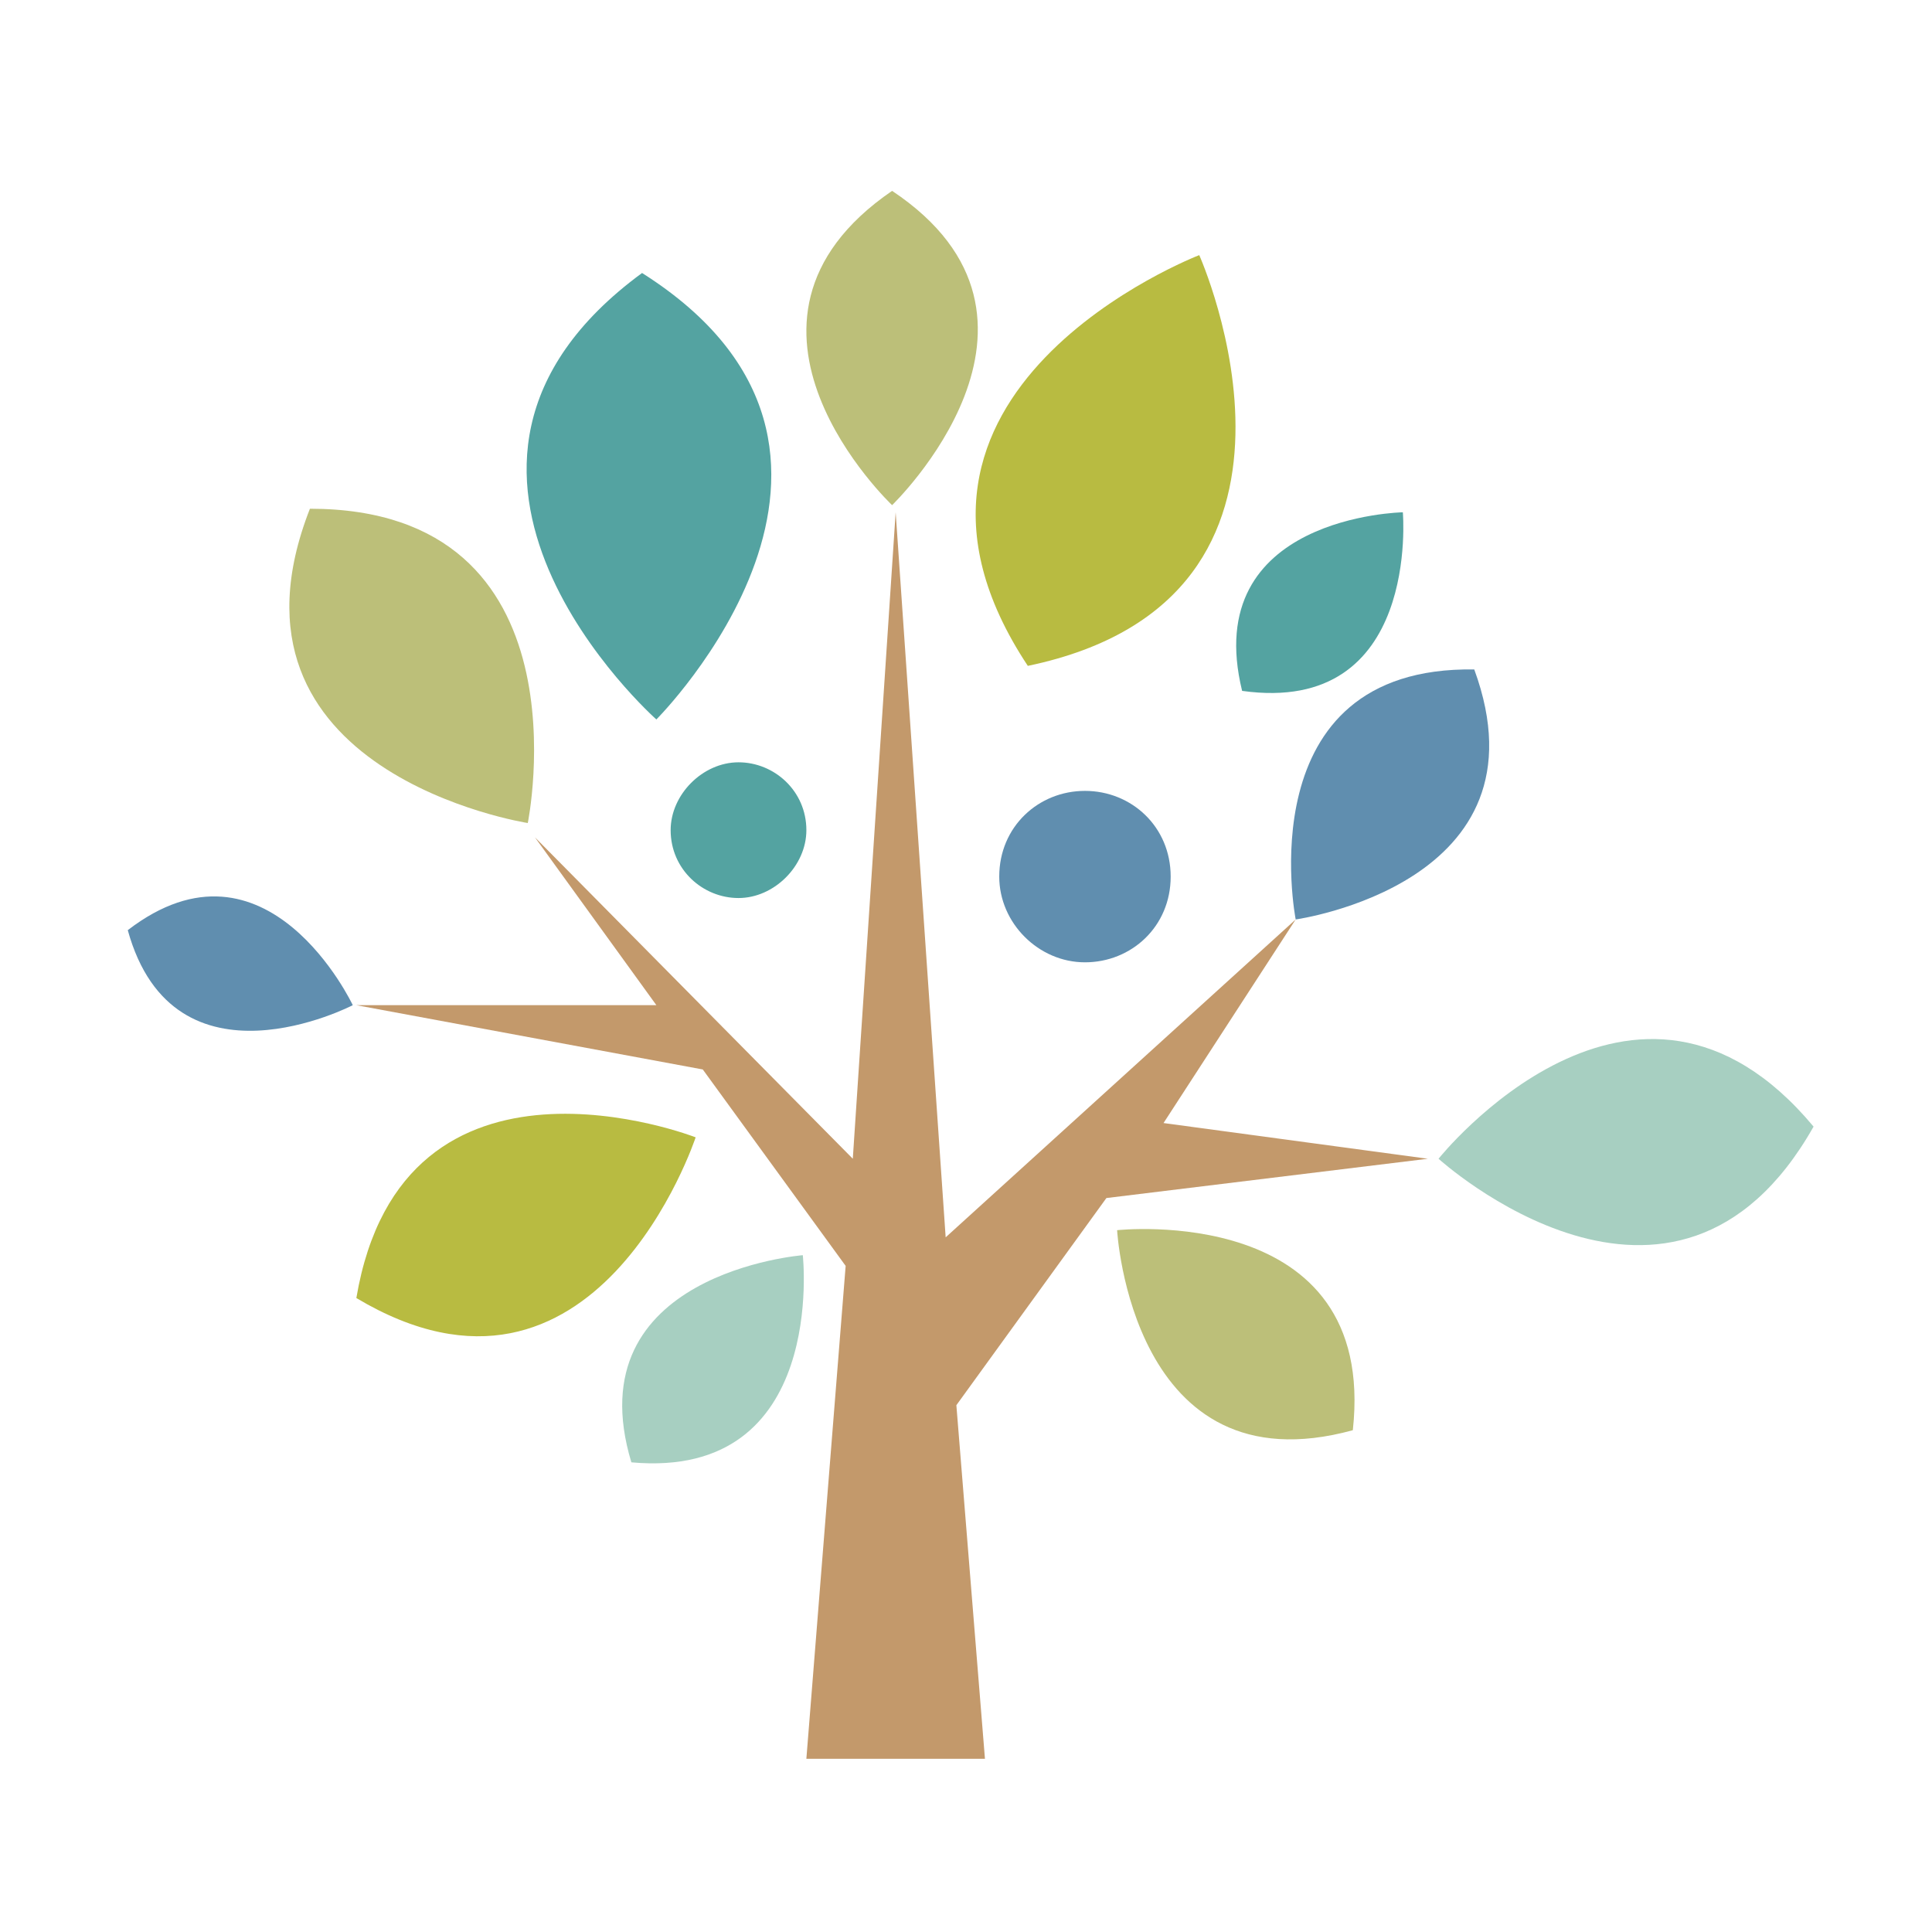 <svg xmlns="http://www.w3.org/2000/svg" viewBox="0 0 150 150"><path fill="#BCBF79" d="M69.262 14.818c-14.974 10.26 0 24.402 0 24.402s14.974-14.42 0-24.402zM24.062 39.497C16.02 60.017 40.977 63.9 40.977 63.9s4.992-24.402-16.915-24.402z"/><path fill="#54A3A1" d="M49.85 21.195c-20.797 15.252 1.11 34.663 1.11 34.663s20.797-20.798-1.11-34.663z"/><path fill="#B8BB41" d="M79.8 51.698c25.233-5.268 13.31-31.89 13.31-31.89S65.656 30.347 79.8 51.699z"/><path fill="#54A3A1" d="M96.437 53.64c13.865 1.94 12.479-13.866 12.479-13.866s-15.807.278-12.479 13.865z"/><path fill="#608EAF" d="M9.92 72.218c3.605 13.033 17.47 5.824 17.47 5.824s-6.656-14.143-17.47-5.824zM114.461 51.976c-17.747-.278-13.864 19.41-13.864 19.41s19.965-2.773 13.864-19.41z"/><path fill="#BCBF79" d="M105.033 111.04c1.941-17.747-18.301-15.529-18.301-15.529s1.109 20.243 18.301 15.53z"/><path fill="#B8BB41" d="M27.667 100.78C46.246 111.872 54.01 88.302 54.01 88.302s-22.738-8.874-26.343 12.478z"/><path fill="#A7CFC1" d="M140.805 87.47c-10.815 19.133-29.117 2.495-29.117 2.495s15.252-19.133 29.117-2.495zM49.019 113.536c15.251 1.386 13.31-16.083 13.31-16.083s-17.747 1.386-13.31 16.083z"/><path fill="#54A3A1" d="M62.607 64.454c0 2.773-2.496 5.269-5.27 5.269-2.772 0-5.268-2.219-5.268-5.269 0-2.773 2.496-5.269 5.269-5.269s5.269 2.219 5.269 5.269z"/><path fill="#608EAF" d="M90.891 68.059c0 3.882-3.05 6.655-6.655 6.655s-6.655-3.05-6.655-6.655c0-3.882 3.05-6.655 6.655-6.655s6.655 2.773 6.655 6.655z"/><path fill="#C3996B" d="M90.336 87.193l10.26-15.807-27.175 24.68-3.882-56.292-3.328 50.191-24.68-24.956 9.43 13.033H27.666l26.898 4.991 11.092 15.251-3.05 38.268h13.865l-2.219-27.453L85.9 93.016l24.957-3.05z"/></svg>